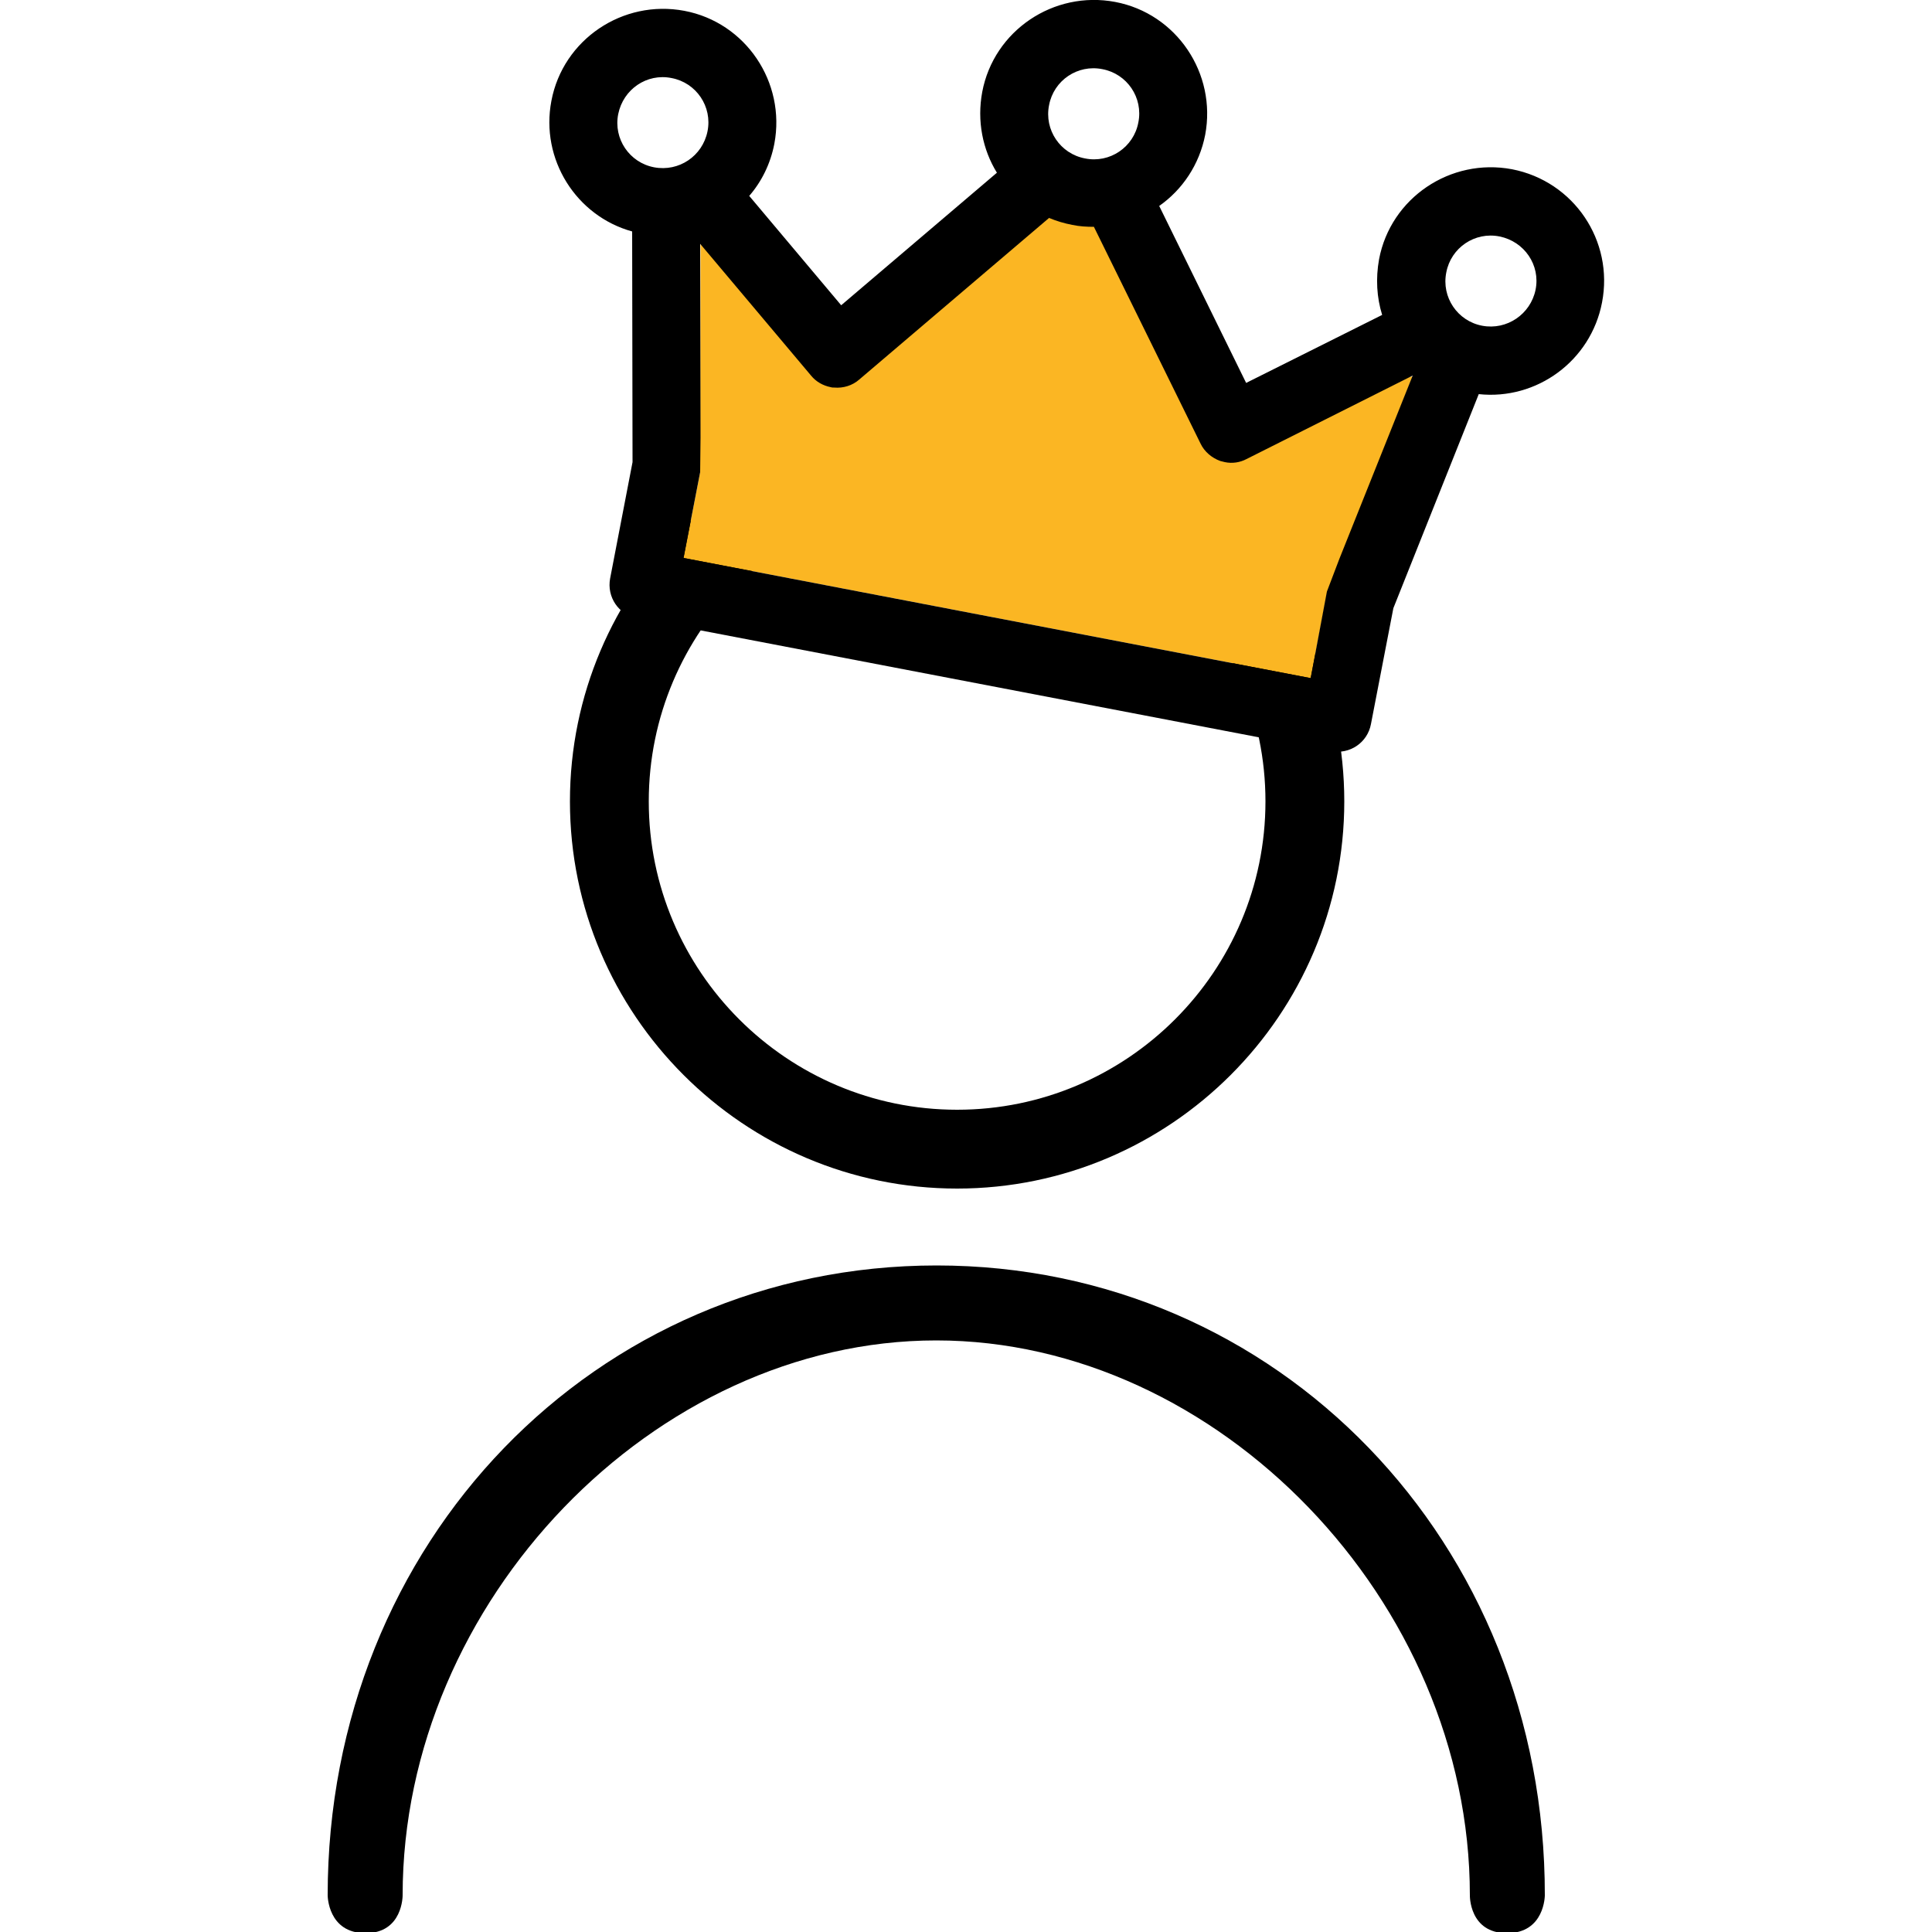 <svg xmlns="http://www.w3.org/2000/svg" viewBox="0 0 500 500"><path d="M247.7 107.2c-55.3 0-100.2 45-100.2 100.2s45 100.2 100.2 100.2 100.2-45 100.2-100.2S303 107.2 247.7 107.2zm0 180c-44 0-79.8-35.8-79.8-79.8s35.8-79.8 79.8-79.8 79.8 35.8 79.8 79.8-35.8 79.8-79.8 79.8zm-5.3 40.3c-88.4 0-157.6 71.6-157.6 163 0 0 0 9.8 9.8 9.8 9.7 0 9.6-9.8 9.6-9.8 0-76.1 65.2-143.6 138.1-143.6s138.1 67.5 138.1 143.6c0 0-.2 9.8 9.6 9.8 9.8 0 9.8-9.8 9.8-9.8.1-91.4-69.1-163-157.4-163z"/><path fill="#fbb623" d="M181.3 63.1l-.1 59.1-4.3 22.2 162.3 31.1 4.3-22.3 22.1-55.8-45 9.6-29.1-53.3-22.1-7-48.1 38.5-8.9-.9L188 55.1z"/><path d="M391.3 43.8c-15.9-3-31.4 7.4-34.4 23.3-.9 5-.6 9.9.8 14.4l-35.2 17.6L300 53.3c6-4.2 10.4-10.7 11.9-18.4 3-15.9-7.4-31.4-23.3-34.4s-31.4 7.4-34.4 23.3c-1.4 7.5.1 14.9 3.8 20.9L217.7 79l-23.8-28.3c3.2-3.7 5.5-8.3 6.5-13.5 3-15.9-7.4-31.4-23.3-34.4s-31.4 7.4-34.4 23.3c-2.9 15.1 6.4 29.8 20.9 33.8l.1 59.7-5.8 30.1c-.9 4.8 2.2 9.4 7 10.3l179.6 34.4c4.8.9 9.4-2.2 10.3-7l5.8-30 22.1-55.4c15 1.6 29-8.6 31.9-23.7 3.1-16-7.3-31.4-23.3-34.5zm-106-25.9c6.4 1.2 10.6 7.4 9.3 13.8-1.2 6.4-7.4 10.6-13.8 9.3-6.4-1.2-10.6-7.4-9.3-13.8 1.2-6.4 7.4-10.6 13.8-9.3zm-116 25.4c-6.4-1.2-10.6-7.4-9.3-13.8s7.4-10.6 13.8-9.3c6.4 1.2 10.6 7.4 9.3 13.8s-7.4 10.5-13.8 9.3zm169.9 132.2l-162.3-31.1 4.3-22.2.1-9-.1-50.1 28.7 34.1c1.3 1.6 3.1 2.6 5.1 3 .3.1.6.1.9.1 2.3.2 4.7-.5 6.5-2.1l49.1-41.8c1.9.8 3.9 1.4 6 1.8 1.9.4 3.7.5 5.6.5l27.6 56.1c1 2.1 2.9 3.7 5.1 4.5l1.2.3c1.9.4 3.9.1 5.6-.8l43-21.6-19 47.5-3.2 8.4-4.2 22.4zm44.4-91.2c-6.4-1.2-10.6-7.4-9.3-13.8 1.2-6.4 7.4-10.6 13.8-9.3s10.6 7.4 9.3 13.8c-1.3 6.3-7.4 10.5-13.8 9.3z"/></svg>